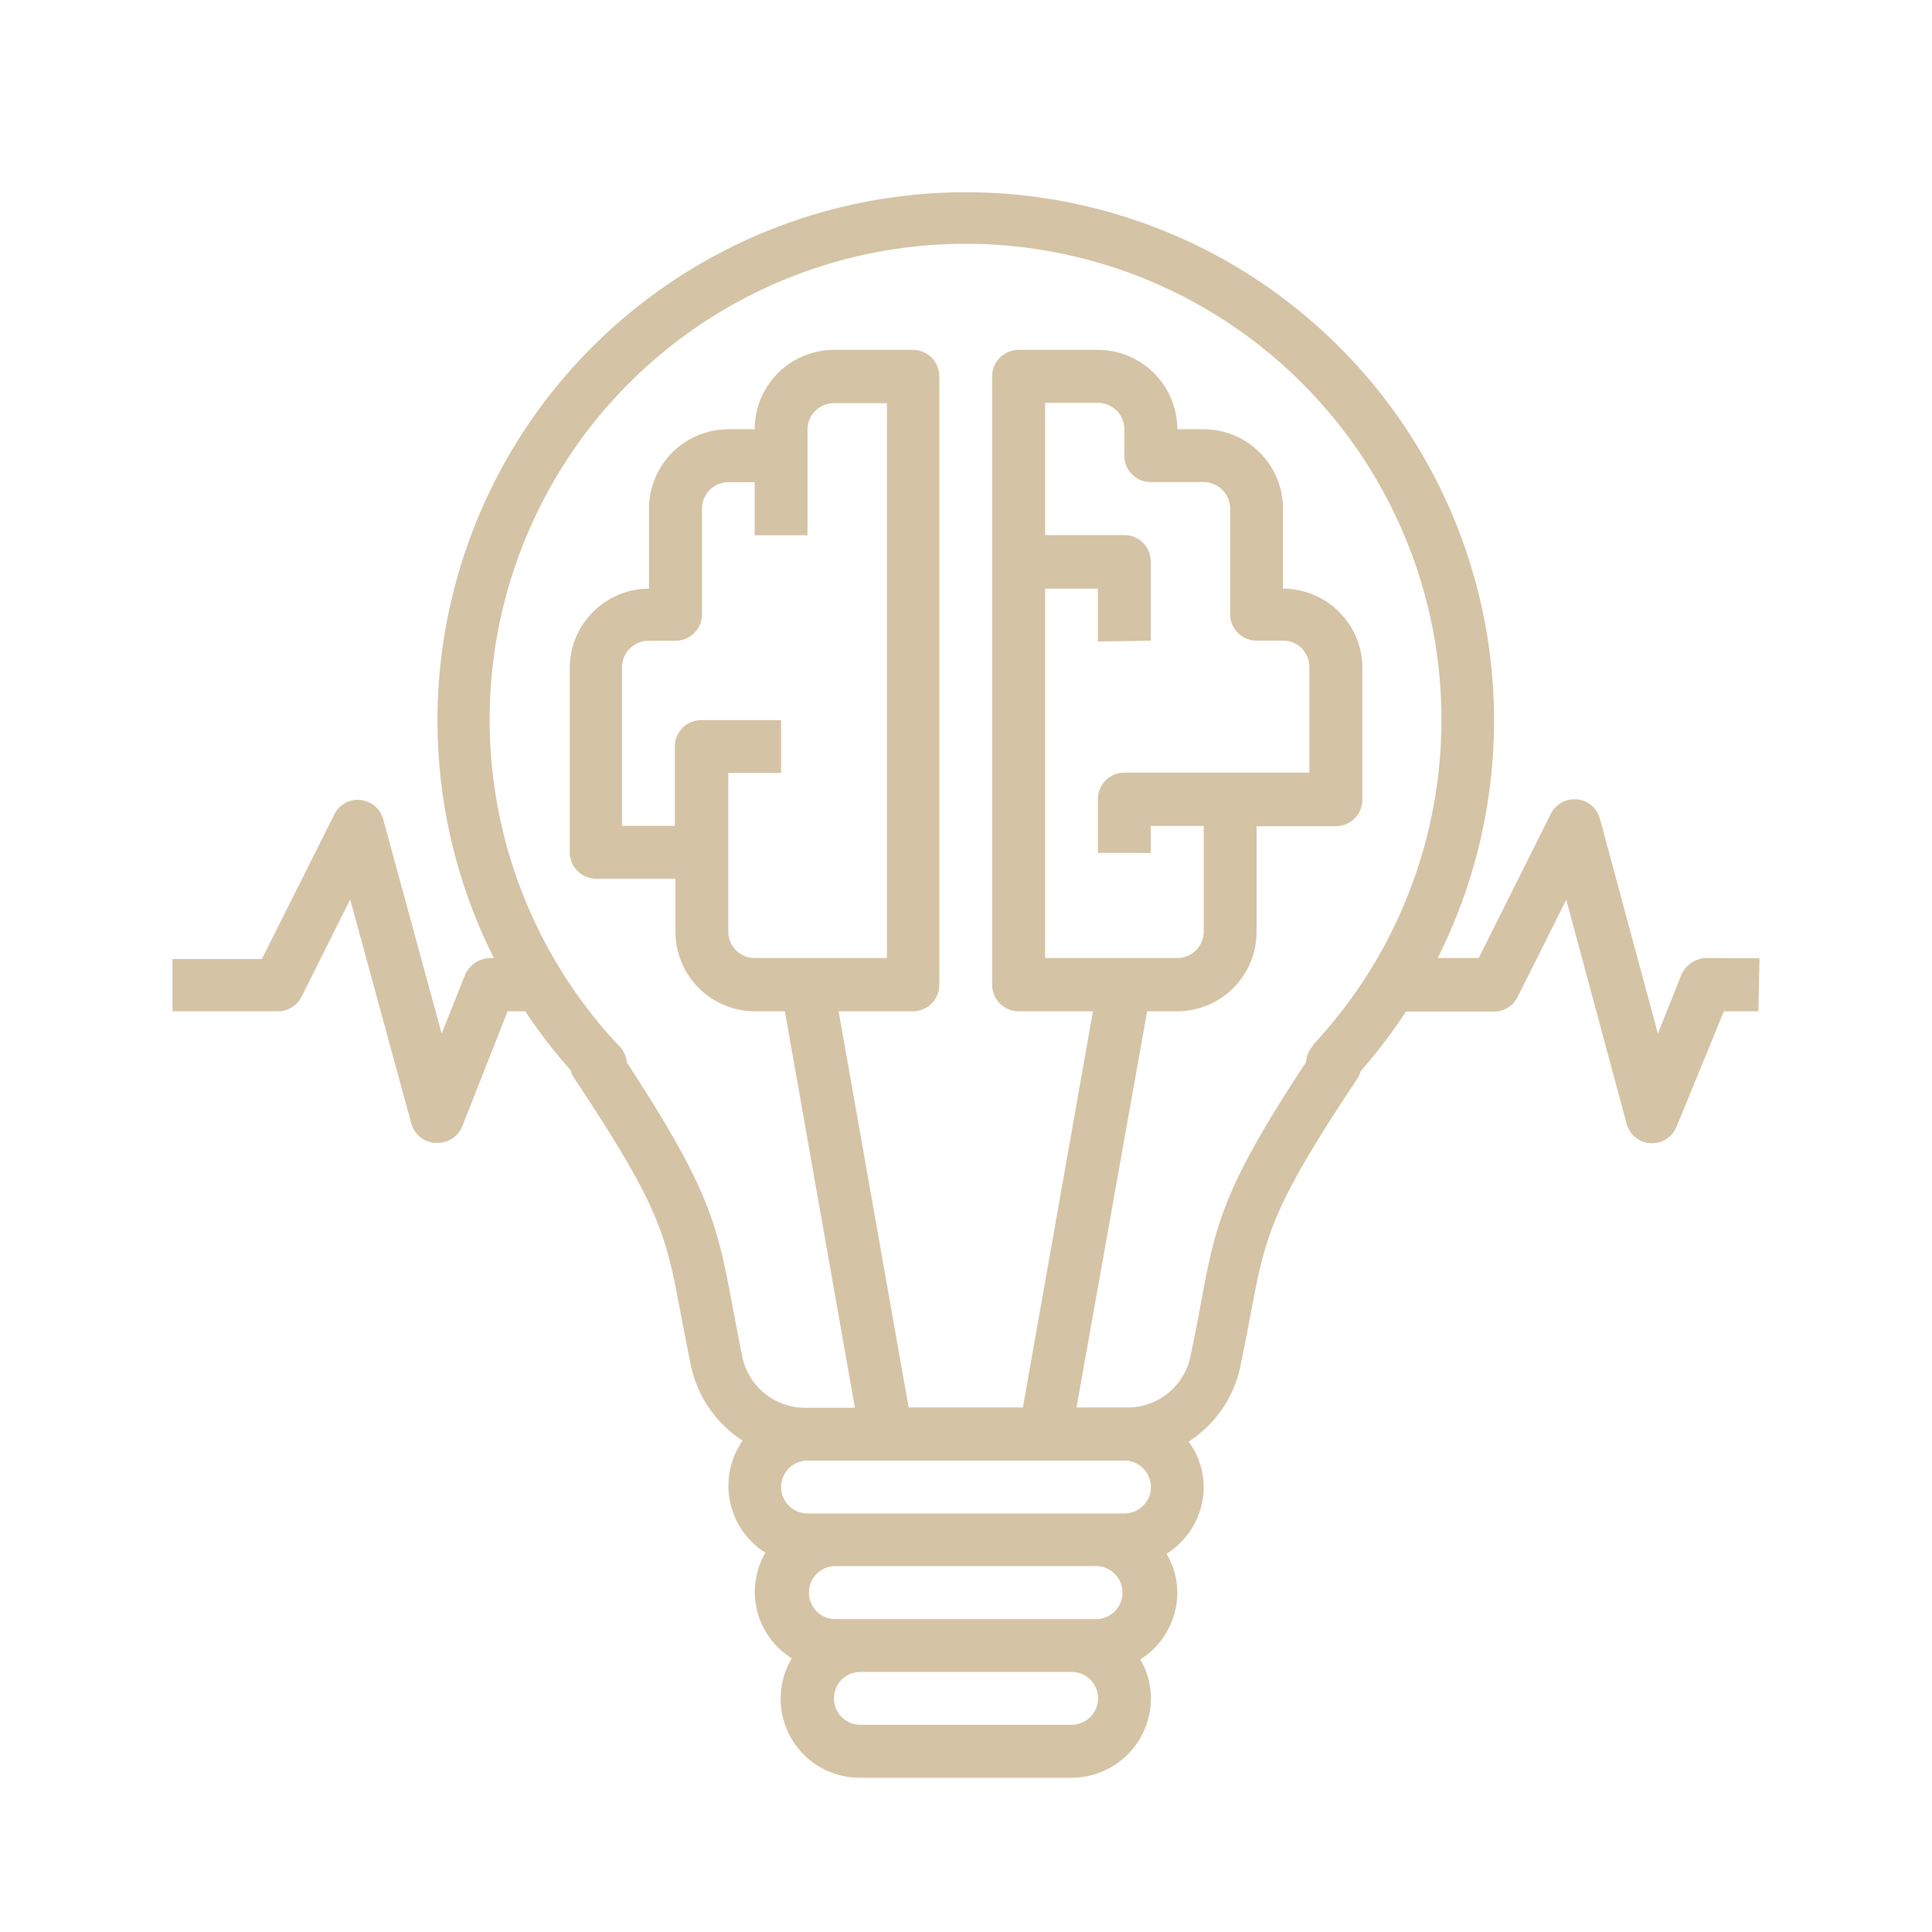 <svg id="Capa_1" data-name="Capa 1" xmlns="http://www.w3.org/2000/svg" viewBox="0 0 128 128"><defs><style>.cls-1{fill:#d4c3a4;}</style></defs><title>icon-</title><path class="cls-1" d="M113.07,63.47a1.88,1.88,0,0,0-1.67,1.1l-1.56,3.91L106,54.25a1.75,1.75,0,0,0-3.26-.32l-4.77,9.54H95.25a35,35,0,1,0-62.53,0h-.23a1.87,1.87,0,0,0-1.67,1.1l-1.56,3.91L25.38,54.25A1.74,1.74,0,0,0,23.87,53a1.71,1.71,0,0,0-1.74,1l-4.78,9.54H11.43V67h7A1.77,1.77,0,0,0,20,66l3.2-6.41,4.05,14.84a1.75,1.75,0,0,0,1.59,1.29H29a1.77,1.77,0,0,0,1.63-1.11L33.63,67l1.17,0a34.79,34.79,0,0,0,3,3.9,1.81,1.81,0,0,0,.24.53c5.75,8.63,6.09,10.41,7.08,15.72.19,1,.39,2,.65,3.3a7.89,7.89,0,0,0,3.43,5,5.23,5.23,0,0,0,1.51,7.42,5.18,5.18,0,0,0,1.75,7A5.23,5.23,0,0,0,57,117.78H71a5.26,5.26,0,0,0,5.25-5.26,5.16,5.16,0,0,0-.7-2.58A5.24,5.24,0,0,0,78,105.51a5.11,5.11,0,0,0-.71-2.57,5.25,5.25,0,0,0,2.46-4.43,5.16,5.16,0,0,0-1-3,7.82,7.82,0,0,0,3.43-5c.26-1.25.47-2.33.65-3.3,1-5.31,1.33-7.09,7.08-15.72a1.81,1.81,0,0,0,.24-.53,35.21,35.21,0,0,0,3-3.94H99a1.75,1.75,0,0,0,1.56-1l3.21-6.41,4,14.85a1.73,1.73,0,0,0,1.59,1.28h.1a1.75,1.75,0,0,0,1.62-1.1L114.21,67l2.29,0,.07-3.51ZM71,114.27H57a1.75,1.75,0,1,1,0-3.5H71a1.75,1.75,0,0,1,0,3.5Zm1.75-7H55.22a1.76,1.76,0,0,1,0-3.51H72.74a1.76,1.76,0,0,1,0,3.51Zm1.75-7h-21a1.75,1.75,0,0,1,0-3.5h21a1.75,1.75,0,0,1,0,3.5ZM87,69.28a1.69,1.69,0,0,0-.47,1.09c-5.61,8.51-6,10.81-7,16.15-.18,1-.38,2-.64,3.25a4.25,4.25,0,0,1-4.15,3.48H71.32L76,67h2a5.26,5.26,0,0,0,5.25-5.26v-7h5.26A1.76,1.76,0,0,0,90.26,53V44.2A5.26,5.26,0,0,0,85,39V33.69a5.26,5.26,0,0,0-5.25-5.25H78a5.27,5.27,0,0,0-5.26-5.26H67.49a1.76,1.76,0,0,0-1.76,1.76V65.23A1.76,1.76,0,0,0,67.49,67h4.92L67.77,93.25H60.2L55.56,67h4.92a1.75,1.75,0,0,0,1.75-1.75V24.94a1.75,1.75,0,0,0-1.75-1.76H55.22A5.26,5.26,0,0,0,50,28.44H48.22A5.26,5.26,0,0,0,43,33.69V39a5.26,5.26,0,0,0-5.25,5.25V56.47a1.75,1.75,0,0,0,1.75,1.75h5.25v3.5A5.27,5.27,0,0,0,50,67h2l4.64,26.27H53.31a4.25,4.25,0,0,1-4.15-3.49c-.25-1.22-.45-2.29-.63-3.24-1-5.34-1.44-7.64-7-16.15A1.75,1.75,0,0,0,41,69.28a31.53,31.53,0,1,1,45.94,0ZM76.24,42.45V37.2a1.75,1.75,0,0,0-1.75-1.75H69.24V26.69h3.5a1.75,1.75,0,0,1,1.75,1.75v1.75a1.75,1.75,0,0,0,1.75,1.75h3.51a1.76,1.76,0,0,1,1.75,1.75v7a1.75,1.75,0,0,0,1.75,1.75H85a1.75,1.75,0,0,1,1.75,1.75v7H74.49A1.75,1.75,0,0,0,72.74,53v3.51h3.5V54.72h3.51v7A1.75,1.75,0,0,1,78,63.47H69.24V39h3.5v3.5ZM46.47,47.71a1.75,1.75,0,0,0-1.76,1.75v5.26h-3.5V44.2A1.76,1.76,0,0,1,43,42.45h1.75a1.75,1.75,0,0,0,1.76-1.75v-7a1.75,1.75,0,0,1,1.75-1.75H50v3.51h3.5v-7a1.75,1.75,0,0,1,1.75-1.75h3.51V63.47H50a1.75,1.75,0,0,1-1.75-1.75V51.21h3.5v-3.5Z"/></svg>